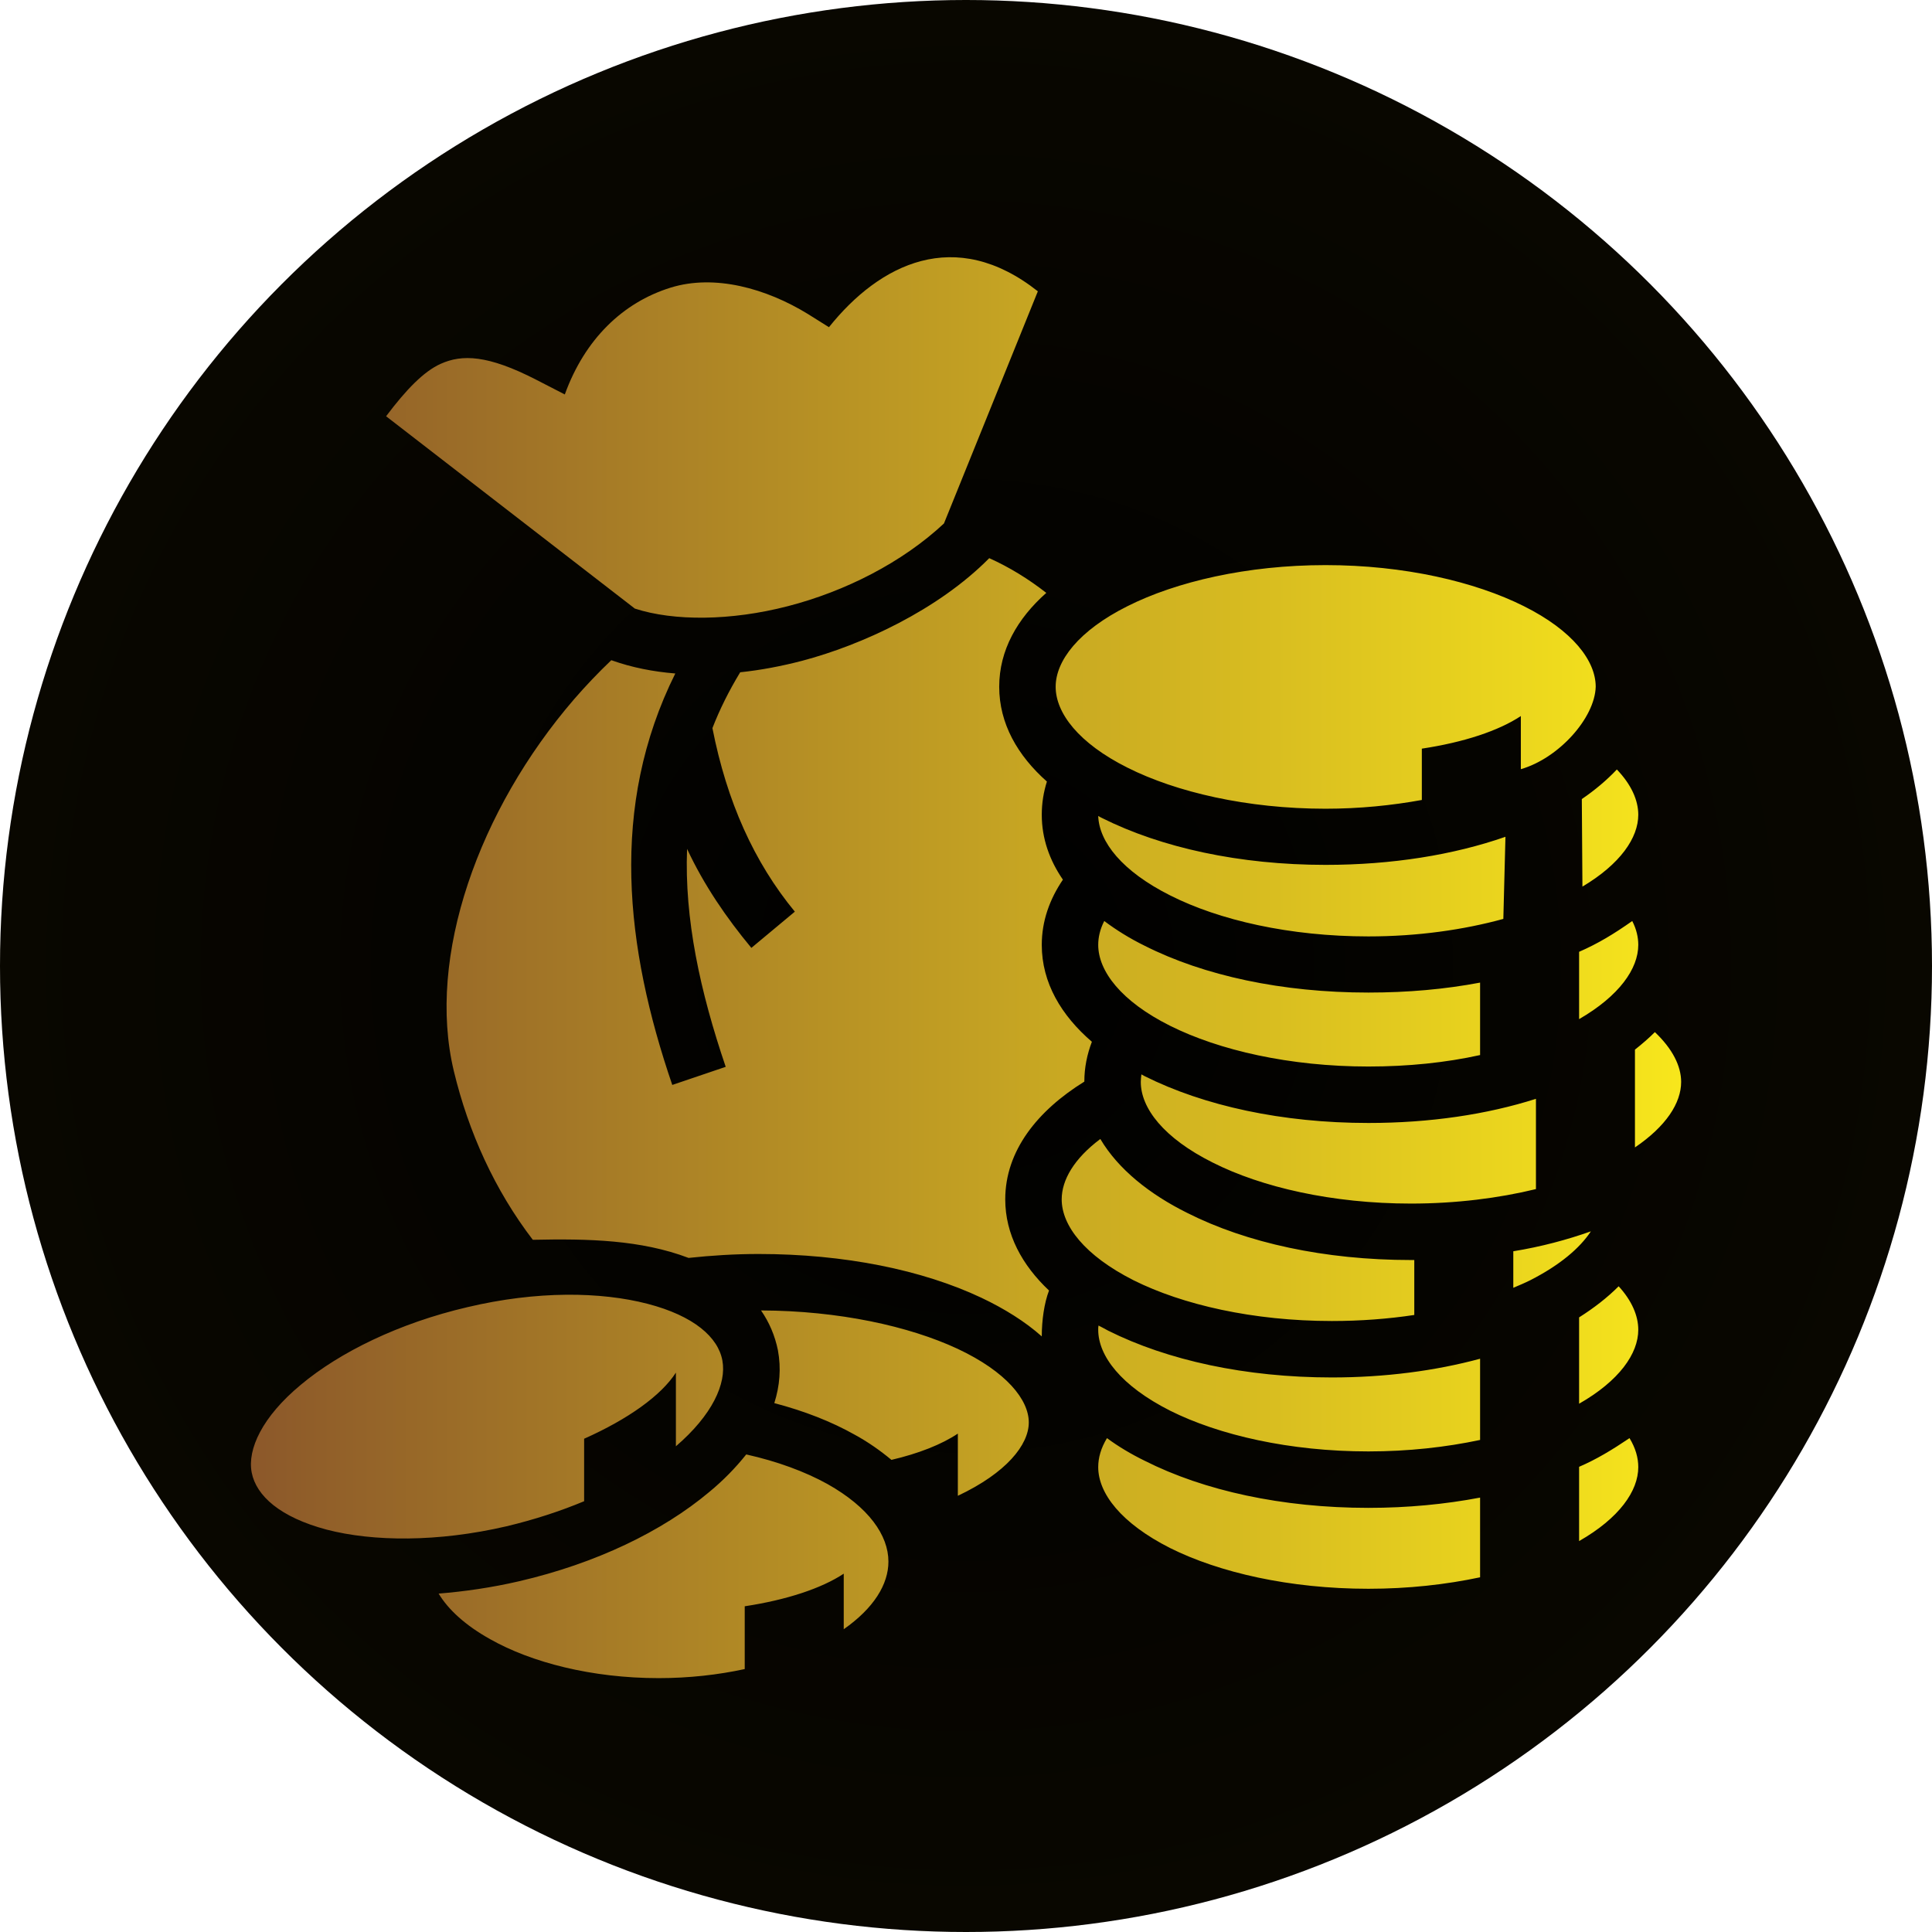 <svg style="height: 200px; width: 200px;" xmlns="http://www.w3.org/2000/svg" viewBox="0 0 512 512"><defs><radialGradient id="lorc-cash-gradient-0"><stop offset="0%" stop-color="#000000" stop-opacity="1"></stop><stop offset="100%" stop-color="#090700" stop-opacity="1"></stop></radialGradient><linearGradient id="lorc-cash-gradient-1"><stop offset="0%" stop-color="#8b572a" stop-opacity="1"></stop><stop offset="100%" stop-color="#f8e71c" stop-opacity="1"></stop></linearGradient></defs><circle cx="256" cy="256" r="256" fill="url(#lorc-cash-gradient-0)"></circle><g class="" style="" transform="translate(0,0)"><path d="M210.6 44.39l-7-4.39c-13.7-8.4-30.8-13.28-45.5-8.7-15.8 4.92-28.4 17.09-35 35.37l-9.4-4.84c-16.2-8.34-24.68-8.47-31.71-5.31-5.61 2.51-11.46 8.55-18.09 17.37l82.4 63.71c12.9 4.2 31.8 4.1 50.7-.8 19-4.9 37.9-14.5 51.7-27.4l31.1-76.9c-27.4-21.65-52.4-9.11-69.2 11.89zm53.1 76.51c-17 17.2-42.3 28.8-62 34-6.9 1.8-13.8 3.1-20.5 3.8-3.7 6.1-6.8 12.3-9.2 18.5 4.8 24.4 13.8 44.4 27.3 60.8l-14.4 12c-8.3-10-15.7-20.8-21.3-32.8-.9 23.2 4.3 47.2 12.8 72.2l-17.7 6c-15.6-45.6-20.9-92.3 1-136.3-7.4-.6-14.4-2-20.9-4.3l-.3-.1c-4.3 4.1-8.4 8.4-12.3 12.9-31.57 36.6-48.96 85.3-39.86 123.2 4.87 20.3 13.6 39.5 26.16 55.9 18.4-.4 35.8 0 51.6 6 7.5-.8 15.2-1.3 23.2-1.3 28.5 0 54.3 5.3 73.8 14.5 7.6 3.6 14.5 7.9 20 12.8 0-5.3.8-11 2.4-15.2-8.9-8.4-14.5-18.6-14.5-30.2 0-16.1 10.7-29.4 26.2-39 0-4.6.9-9 2.5-13.2-10.1-8.7-16.6-19.5-16.6-32.1 0-7.9 2.6-15.1 7-21.6-4.4-6.4-7-13.6-7-21.5 0-3.9.6-7.5 1.7-11-9.7-8.6-15.8-19.2-15.8-31.4 0-12.1 6-22.6 15.6-31.1-5.9-4.6-12.2-8.5-18.9-11.5zm111.4 2.3c-26 0-49.5 5.5-65.6 13.6-16.2 8.1-23.8 18.1-23.8 26.7 0 8.7 7.6 18.7 23.8 26.8 16.1 8.1 39.6 13.6 65.6 13.6 11.3 0 22-1.1 31.9-2.9v-17c13.9-2.1 25.4-5.9 32.8-10.8v17.6c12.5-3.6 24.5-16.9 24.8-27.3 0-8.6-7.6-18.6-23.8-26.7-16.2-8.1-39.6-13.6-65.7-13.6zm96.5 67.7c-3.3 3.5-7.2 6.8-11.6 9.8l.2 29c12.6-7.5 18.5-16.2 18.5-23.8 0-4.8-2.3-10-7.1-15zm-171.8 15.4c.3 8.6 7.9 18.3 23.8 26.3 16.2 8.2 39.6 13.6 65.7 13.6 16.3 0 31.6-2.2 44.7-5.8l.7-27.2c-17.2 6-37.6 9.3-59.6 9.3-28.5 0-54.4-5.7-74-15.5-.5-.2-.9-.5-1.3-.7zm2 34.8c-1.4 2.7-2 5.4-2 7.9 0 8.7 7.6 18.7 23.8 26.8 16.2 8.1 39.6 13.5 65.7 13.5 13.2 0 25.7-1.3 37-3.8v-24c-11.6 2.2-24 3.3-37 3.3-28.6 0-54.5-5.6-74.1-15.5-4.9-2.4-9.4-5.2-13.4-8.2zm174.9 0c-6.1 4.3-11.4 7.5-17.6 10.2v22.3c13.3-7.7 19.6-16.7 19.6-24.6 0-2.5-.6-5.2-2-7.9zm7.5 36.8c-2 2-4.2 3.9-6.6 5.8v32.4c10.3-7 15.3-14.7 15.3-21.7 0-5.3-2.9-11-8.7-16.5zm-170.1 14c-.1.9-.2 1.7-.2 2.5 0 8.7 7.6 18.6 23.8 26.7 16.2 8.2 39.7 13.6 65.7 13.6 14.9 0 29.1-1.8 41.4-4.8V300c-16.3 5.2-35.2 8-55.5 8-28.6 0-54.5-5.7-74.1-15.5-.4-.2-.7-.4-1.1-.6zm-13.6 21.4c-8.7 6.5-12.8 13.6-12.8 20 0 8.7 7.6 18.6 23.8 26.8 16.2 8.1 39.6 13.5 65.7 13.5 9.5 0 18.7-.7 27.3-2v-18.2h-1.1c-28.6 0-54.5-5.7-74.1-15.6-12.5-6.2-22.9-14.5-28.8-24.5zM463 343.9c-7.9 2.8-16.5 5.1-25.7 6.6v12.1c1.9-.8 3.8-1.6 5.6-2.5 9.8-5 16.4-10.6 20.1-16.2zm9.2 18.2c-3.8 3.8-8.2 7.2-13.1 10.3V401c13.3-7.6 19.6-16.6 19.6-24.5 0-4.6-2.1-9.6-6.5-14.4zm-348.7 2.8c-10.2.1-21.2 1.4-32.6 4.1-22.81 5.3-42.42 15-55.22 25.7-12.8 10.6-17.8 21.4-16.3 29.1 1.5 7.7 9.4 14.8 24.8 18.9 15.35 4 36.82 4.2 59.62-1.1 9.2-2.2 17.8-5 25.7-8.3v-20.7c14.6-6.5 25.5-14.3 30.4-21.9v24.4c12.1-10.4 16.8-20.8 15.4-28.4-1.4-7.7-9.4-14.8-24.8-18.8-7.7-2-16.9-3.1-27-3zm64.6 5.2c2.7 3.9 4.6 8.3 5.6 13.2 1.1 6 .6 11.8-1.2 17.5 9.9 2.6 18.9 6.1 26.7 10.5 4.4 2.4 8.5 5.3 12.1 8.3 9-2.1 16.6-5.1 22-8.7v20.6c16.1-7.6 23.5-16.9 23.5-24.3 0-7.5-7.4-16.8-23.6-24.4-16.1-7.5-39.3-12.6-65.1-12.7zm111.8 5c-.1.4-.1.9-.1 1.4 0 8.7 7.6 18.6 23.8 26.8 16.2 8.1 39.6 13.5 65.7 13.5 13.2 0 25.7-1.4 37-3.8v-26.9c-14.8 4-31.5 6.2-49.1 6.2-28.6 0-54.5-5.7-74.1-15.5-1.1-.6-2.2-1.2-3.2-1.7zm2.8 37.3c-2 3.3-2.9 6.5-2.9 9.6 0 8.7 7.6 18.6 23.8 26.8 16.2 8.1 39.6 13.5 65.7 13.5 13.2 0 25.7-1.4 37-3.8v-26.4c-11.6 2.2-24 3.4-37 3.4-28.6 0-54.5-5.7-74.1-15.6-4.5-2.2-8.7-4.7-12.5-7.5zm173.1 0c-5.8 3.9-10.9 7-16.7 9.5v24.6c13.3-7.6 19.6-16.6 19.6-24.5 0-3.1-.9-6.3-2.9-9.6zm-292.6 5.4c-3.5 4.4-7.6 8.6-12.2 12.4-15.6 13.1-37.6 23.7-63 29.6-9.06 2.1-18.06 3.4-26.7 4.1 3.2 5.3 8.83 10.5 17.07 15.1 13.63 7.7 33.63 12.9 55.83 12.9 10.1 0 19.7-1.1 28.5-3v-20.8c13.8-2.1 25.4-5.9 32.8-10.8v18.4c10-7 14.8-14.9 14.8-22.4 0-8.7-6.5-18-20.2-25.7-7.4-4.1-16.6-7.5-26.9-9.8z" fill="url(#lorc-cash-gradient-1)" transform="translate(51.2, 51.2) scale(0.8, 0.8) rotate(0, 256, 256) skewX(0) skewY(0)"></path></g></svg>